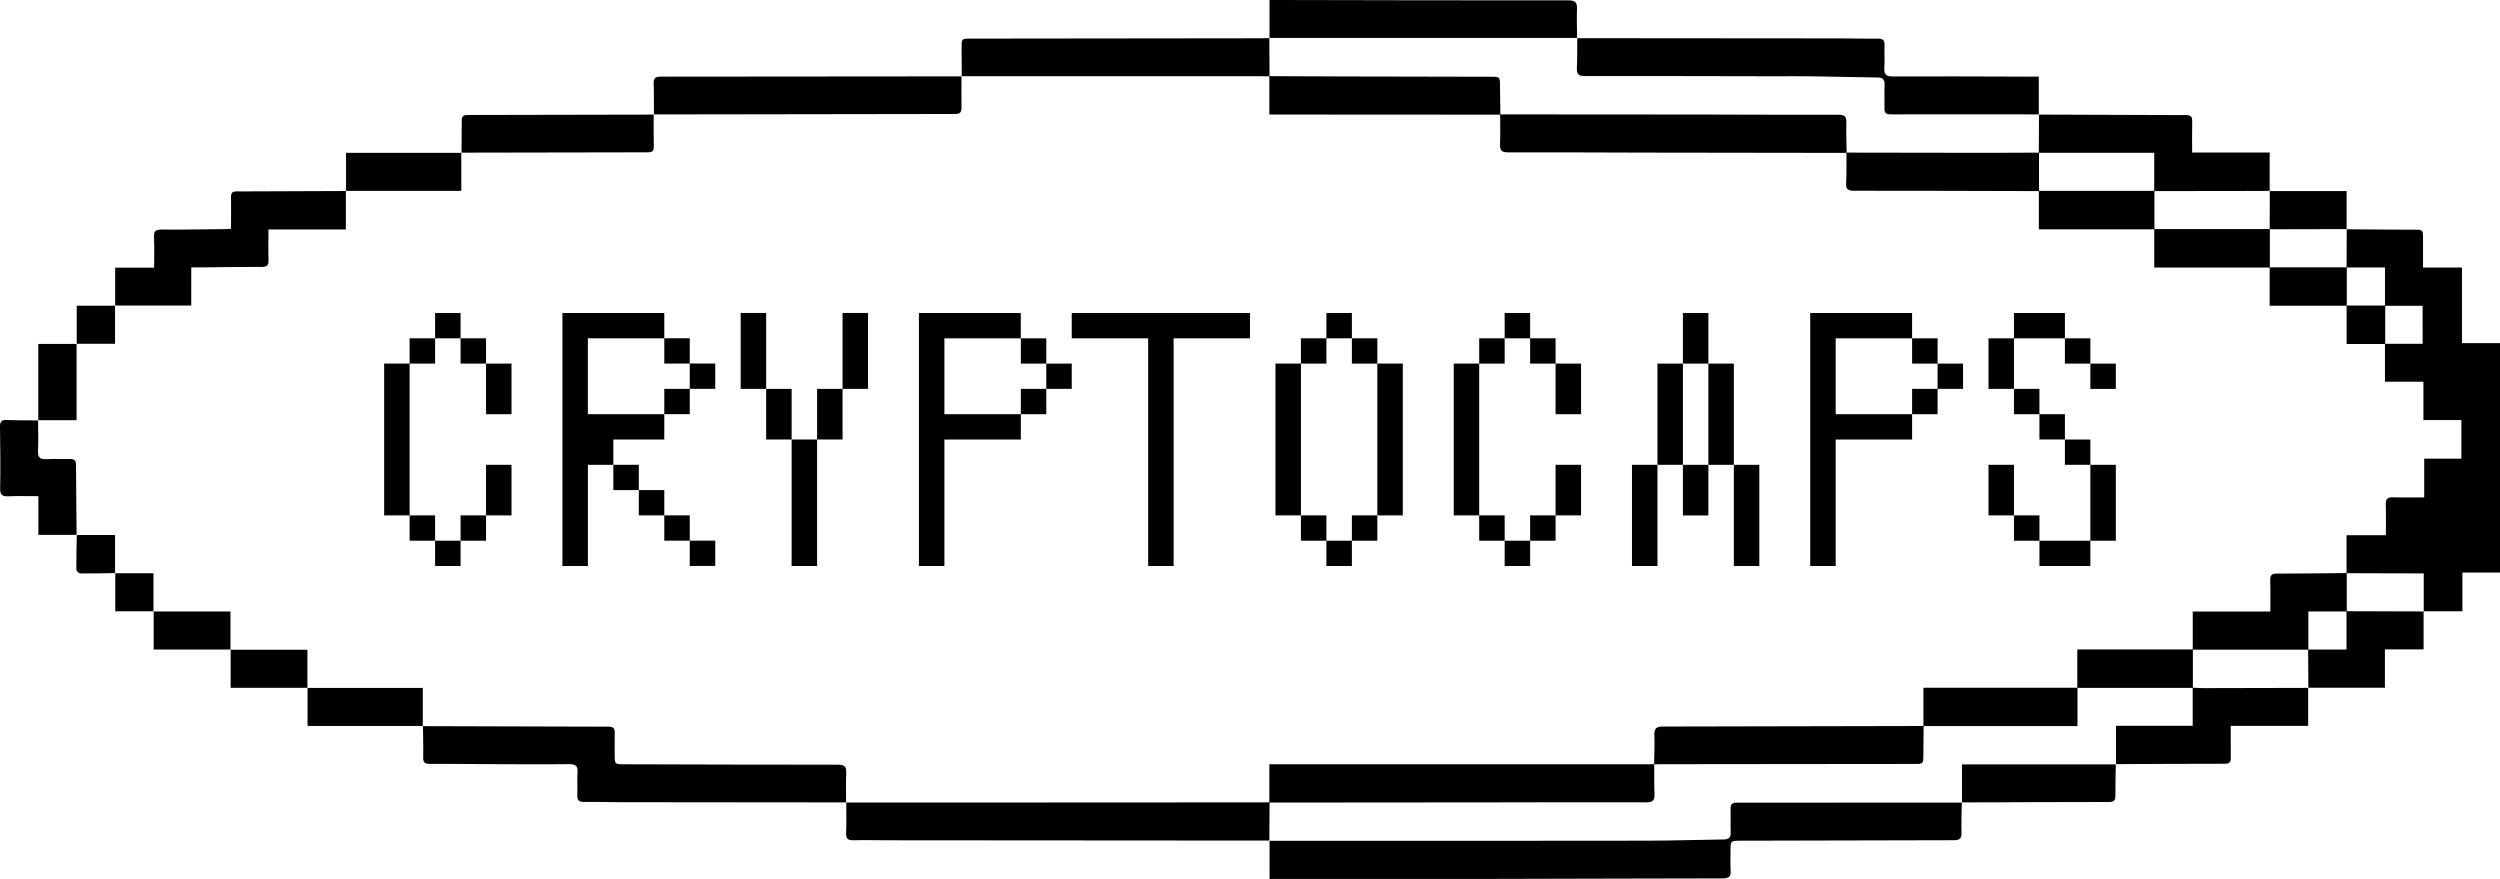 <svg width="128" height="45" viewBox="0 0 128 45" fill="none" xmlns="http://www.w3.org/2000/svg">
<g clip-path="url(#clip0_2509_12292)">
<path d="M20.973 26.388H19.669V18.615H20.973V26.388ZM22.277 17.321V18.616H20.973V17.321H22.277ZM22.277 26.388V27.684H20.973V26.388H22.277ZM23.581 16.025V17.321H22.277V16.025H23.581ZM23.581 27.684V28.979H22.277V27.684H23.581ZM24.885 17.321V18.616H23.581V17.321H24.885ZM24.885 26.388V27.684H23.581V26.388H24.885ZM26.189 21.207H24.885V18.616H26.189V21.207ZM26.189 26.388H24.885V23.798H26.189V26.388Z" fill="black"/>
<path d="M34.012 17.321H30.099V21.207H34.012V22.503H31.404V23.799H30.1V28.98H28.796V16.026H34.012V17.321ZM32.708 23.798V25.093H31.404V23.798H32.708ZM34.012 25.093V26.388H32.708V25.093H34.012ZM35.316 17.319V18.614H34.012V17.319H35.316ZM35.316 19.91V21.205H34.012V19.91H35.316ZM35.316 26.387V27.682H34.012V26.387H35.316ZM36.62 18.613V19.908H35.316V18.613H36.62ZM36.62 27.681V28.976H35.316V27.681H36.62Z" fill="black"/>
<path d="M39.227 19.911H37.923V16.024H39.227V19.911ZM40.531 22.502H39.227V19.911H40.531V22.502ZM41.835 28.979H40.531V22.502H41.835V28.979ZM43.139 22.502H41.835V19.911H43.139V22.502ZM44.443 19.911H43.139V16.024H44.443V19.911Z" fill="black"/>
<path d="M52.266 17.321H48.353V21.207H52.266V22.503H48.353V28.98H47.048V16.026H52.264L52.266 17.321ZM53.57 17.321V18.616H52.266V17.321H53.57ZM53.57 19.911V21.206H52.266V19.911H53.57ZM54.873 18.616V19.911H53.57V18.616H54.873Z" fill="black"/>
<path d="M54.873 16.025H64.001V17.321H60.089V28.979H58.786V17.321H54.873V16.025Z" fill="black"/>
<path d="M66.607 26.388H65.304V18.615H66.607V26.388ZM67.911 17.321V18.616H66.607V17.321H67.911ZM67.911 26.388V27.684H66.607V26.388H67.911ZM69.216 16.025V17.321H67.911V16.025H69.216ZM69.216 27.684V28.979H67.911V27.684H69.216ZM70.519 17.321V18.616H69.216V17.321H70.519ZM70.519 26.388V27.684H69.216V26.388H70.519ZM71.823 26.388H70.519V18.615H71.823V26.388Z" fill="black"/>
<path d="M75.735 26.388H74.431V18.615H75.735V26.388ZM77.038 17.321V18.616H75.735V17.321H77.038ZM77.038 26.388V27.684H75.735V26.388H77.038ZM78.343 16.025V17.321H77.038V16.025H78.343ZM78.343 27.684V28.979H77.038V27.684H78.343ZM79.646 17.321V18.616H78.343V17.321H79.646ZM79.646 26.388V27.684H78.343V26.388H79.646ZM80.95 21.207H79.646V18.616H80.95V21.207ZM80.95 26.388H79.646V23.798H80.95V26.388Z" fill="black"/>
<path d="M84.862 28.979H83.557V23.798H84.862V28.979ZM86.165 23.798H84.862V18.616H86.165V23.798ZM87.469 18.616H86.165V16.025H87.469V18.616ZM87.469 26.39H86.165V23.799H87.469V26.39ZM88.773 23.799H87.469V18.617H88.773V23.799ZM90.077 28.98H88.773V23.799H90.077V28.98Z" fill="black"/>
<path d="M97.9 17.321H93.987V21.207H97.9V22.503H93.987V28.98H92.683V16.026H97.899L97.9 17.321ZM99.204 17.321V18.616H97.9V17.321H99.204ZM99.204 19.911V21.206H97.9V19.911H99.204ZM100.508 18.616V19.911H99.204V18.616H100.508Z" fill="black"/>
<path d="M103.115 19.911H101.811V17.321H103.115V19.911ZM103.115 26.388H101.811V23.798H103.115V26.388ZM103.115 17.321V16.025H105.723V17.321H103.115ZM103.115 19.911H104.418V21.207H103.114L103.115 19.911ZM104.419 26.388V27.684H103.115V26.388H104.419ZM104.418 21.207H105.723V22.502H104.418V21.207ZM104.419 28.98V27.685H107.027V28.98H104.419ZM107.027 17.322V18.617H105.723V17.322H107.027ZM105.723 22.504H107.027V23.799H105.723V22.504ZM107.027 18.617L108.331 18.617V19.912H107.027V18.617ZM108.331 27.684L107.027 27.685V23.798H108.331V27.684Z" fill="black"/>
<path d="M126.052 17.569V13.696H124.059C124.059 13.135 124.055 12.602 124.059 12.07C124.059 11.881 124.029 11.762 123.795 11.762C122.581 11.762 121.367 11.747 120.153 11.738L120.144 13.686H116.215V11.739L120.146 11.73V9.782H116.214L116.207 11.729H110.305C110.305 11.082 110.305 10.433 110.305 9.782C111.621 9.782 112.938 9.781 114.254 9.78C114.905 9.78 115.556 9.775 116.207 9.773V7.808H112.238C112.238 7.245 112.23 6.723 112.241 6.201C112.246 5.976 112.162 5.893 111.934 5.893C109.421 5.888 106.908 5.879 104.396 5.867L104.388 7.815C103.525 7.818 102.664 7.826 101.802 7.825C99.383 7.823 96.965 7.819 94.547 7.814C94.54 7.306 94.516 6.798 94.534 6.29C94.545 5.973 94.446 5.873 94.119 5.874C91.744 5.882 89.368 5.867 86.991 5.864C83.6 5.859 80.21 5.857 76.819 5.857C76.812 5.372 76.805 4.886 76.8 4.4C76.796 3.932 76.798 3.931 76.339 3.93C73.962 3.925 71.584 3.921 69.206 3.916C67.804 3.913 66.402 3.907 65 3.899C64.996 3.25 64.993 2.601 64.99 1.951C64.865 1.955 64.74 1.96 64.616 1.96L49.694 1.977C49.237 1.977 49.235 1.977 49.235 2.443C49.235 2.929 49.239 3.415 49.241 3.901H64.473C64.646 3.901 64.818 3.907 64.99 3.91V5.864L76.809 5.871C76.809 6.379 76.82 6.888 76.802 7.396C76.791 7.691 76.876 7.801 77.196 7.801C79.549 7.795 81.903 7.81 84.256 7.814C87.684 7.82 91.111 7.824 94.539 7.828C94.536 8.347 94.549 8.867 94.522 9.386C94.505 9.704 94.627 9.766 94.926 9.766C98.08 9.764 101.236 9.776 104.389 9.784V11.742H110.298V13.698H116.206V15.655H120.145V17.613H122.11V19.546H124.079V21.509H126.023V23.484H124.12V25.467C123.563 25.467 123.051 25.479 122.54 25.462C122.254 25.452 122.14 25.541 122.151 25.837C122.171 26.345 122.157 26.855 122.157 27.401H120.143V29.34C118.955 29.352 117.767 29.37 116.579 29.369C116.32 29.369 116.227 29.444 116.236 29.707C116.253 30.226 116.241 30.746 116.241 31.311H112.268V33.254H106.358V35.211H98.479V37.168C98.342 37.168 98.204 37.171 98.067 37.172C93.757 37.183 89.448 37.192 85.139 37.199C84.796 37.199 84.692 37.303 84.704 37.636C84.724 38.131 84.697 38.629 84.689 39.126C84.504 39.126 84.32 39.132 84.136 39.132H64.991V41.081C62.371 41.083 59.751 41.085 57.131 41.087C52.531 41.089 47.931 41.09 43.33 41.091C43.33 41.611 43.341 42.132 43.321 42.651C43.31 42.948 43.425 43.028 43.71 43.021C44.306 43.005 44.904 43.023 45.501 43.023C51.998 43.028 58.494 43.033 64.99 43.037L65.002 41.091C68.784 41.088 72.567 41.085 76.349 41.082C78.998 41.079 81.648 41.068 84.297 41.078C84.628 41.078 84.726 40.975 84.712 40.661C84.689 40.153 84.7 39.641 84.697 39.133C84.87 39.133 85.042 39.127 85.215 39.127L98.007 39.114C98.475 39.114 98.474 39.114 98.477 38.633C98.48 38.153 98.484 37.662 98.488 37.176H106.367V35.219H112.266V37.162H108.338V39.124C110.197 39.115 112.053 39.103 113.91 39.104C114.172 39.104 114.222 38.993 114.217 38.767C114.206 38.248 114.214 37.729 114.214 37.164H118.178V35.22C116.394 35.225 114.61 35.229 112.826 35.232C112.642 35.232 112.459 35.218 112.275 35.211V33.264H118.177C118.18 33.913 118.183 34.562 118.186 35.212H122.107V33.249H124.088V31.306L120.154 31.294C120.154 30.647 120.154 29.998 120.154 29.348L123.619 29.358H124.095V31.298H126.075V29.312H128V17.567L126.052 17.569ZM122.111 15.643H120.155C120.155 14.993 120.155 14.344 120.155 13.695H122.111V15.643ZM110.295 9.773H104.397C104.397 9.125 104.397 8.476 104.397 7.825H110.298L110.295 9.773ZM124.039 17.602H122.123C122.123 16.954 122.123 16.305 122.123 15.656H124.037L124.039 17.602ZM118.188 33.256V31.308H120.141V33.256H118.188Z" fill="black"/>
<path d="M120.155 11.739V11.73H120.147V11.739H120.155Z" fill="black"/>
<path d="M88.929 41.097C88.68 41.097 88.599 41.185 88.606 41.421C88.617 41.816 88.597 42.213 88.612 42.608C88.622 42.876 88.525 42.979 88.248 42.981C86.962 42.995 85.675 43.041 84.388 43.043C77.926 43.051 71.464 43.053 65.001 43.05V45H65.464C69.157 45 72.851 45 76.544 45C80.425 44.994 84.305 44.976 88.184 44.973C88.497 44.973 88.637 44.901 88.61 44.565C88.584 44.229 88.604 43.89 88.604 43.552C88.604 43.045 88.604 43.046 89.131 43.044C92.764 43.034 96.399 43.025 100.033 43.019C100.348 43.019 100.439 42.922 100.429 42.619C100.413 42.111 100.437 41.601 100.445 41.092C96.607 41.095 92.768 41.097 88.929 41.097Z" fill="black"/>
<path d="M80.749 1.956H80.756C80.757 1.952 80.757 1.949 80.756 1.945L80.749 1.956Z" fill="black"/>
<path d="M104.385 5.859V5.868H104.395V5.859H104.385Z" fill="black"/>
<path d="M103.937 3.924C101.594 3.918 99.25 3.905 96.906 3.914C96.56 3.914 96.457 3.809 96.479 3.477C96.504 3.094 96.473 2.708 96.488 2.325C96.498 2.07 96.413 1.973 96.146 1.977C95.549 1.988 94.951 1.967 94.353 1.966C89.821 1.961 85.289 1.958 80.756 1.955C80.752 2.463 80.761 2.972 80.736 3.48C80.721 3.799 80.83 3.896 81.156 3.895C84.414 3.889 87.673 3.9 90.931 3.905C91.518 3.905 92.105 3.899 92.692 3.905C93.838 3.923 94.985 3.954 96.131 3.967C96.412 3.969 96.499 4.079 96.49 4.345C96.474 4.74 96.495 5.136 96.482 5.532C96.476 5.767 96.55 5.857 96.803 5.856C99.331 5.85 101.859 5.856 104.387 5.856V3.921L103.937 3.924Z" fill="black"/>
<path d="M43.318 41.083V41.093L43.327 41.083H43.318Z" fill="black"/>
<path d="M43.327 39.591C43.342 39.266 43.251 39.151 42.9 39.152C39.256 39.155 35.613 39.14 31.968 39.131C31.474 39.131 31.473 39.131 31.473 38.637C31.473 38.265 31.464 37.892 31.475 37.52C31.482 37.298 31.404 37.207 31.172 37.206C28 37.2 24.829 37.191 21.657 37.179C21.662 37.711 21.68 38.243 21.667 38.775C21.66 39.039 21.749 39.111 22.009 39.11C23.051 39.103 24.094 39.12 25.136 39.124C26.472 39.128 27.808 39.141 29.143 39.124C29.493 39.119 29.59 39.232 29.569 39.561C29.543 39.943 29.574 40.329 29.559 40.713C29.548 40.968 29.637 41.064 29.901 41.059C30.498 41.05 31.095 41.072 31.693 41.072C35.568 41.077 39.444 41.081 43.319 41.083C43.319 40.586 43.303 40.088 43.327 39.591Z" fill="black"/>
<path d="M64.988 43.039V43.05L65.001 43.05V43.039H64.988Z" fill="black"/>
<path d="M43.318 41.093H43.327V41.083L43.318 41.093Z" fill="black"/>
<path d="M80.757 1.945H80.748C80.748 1.949 80.748 1.952 80.748 1.956L80.757 1.945Z" fill="black"/>
<path d="M80.742 0.455C80.757 0.12 80.644 0.018 80.305 0.018C75.337 0.019 70.369 0.014 65.4 0H64.999V1.943H80.748C80.746 1.448 80.721 0.951 80.742 0.455Z" fill="black"/>
<path d="M64.998 1.954V1.944H64.986L64.992 1.949L64.998 1.954Z" fill="black"/>
<path d="M49.239 3.911V3.902H49.228L49.233 3.906L49.239 3.911Z" fill="black"/>
<path d="M64.994 1.949L64.988 1.944V1.954H65L64.994 1.949Z" fill="black"/>
<path d="M49.229 5.509C49.22 4.974 49.229 4.444 49.229 3.911C44.1 3.918 38.972 3.922 33.843 3.924C33.549 3.924 33.454 4.008 33.467 4.297C33.488 4.817 33.477 5.338 33.48 5.859C38.621 5.85 43.762 5.842 48.904 5.836C49.151 5.836 49.233 5.745 49.229 5.509Z" fill="black"/>
<path d="M49.233 3.906L49.228 3.902V3.911H49.239L49.233 3.906Z" fill="black"/>
<path d="M33.479 5.859H33.468L33.479 5.868V5.859Z" fill="black"/>
<path d="M17.718 9.782V9.773H17.709V9.782H17.718Z" fill="black"/>
<path d="M5.899 15.644H5.89V15.652H5.899V15.644Z" fill="black"/>
<path d="M9.793 13.691C9.96 13.691 10.084 13.691 10.208 13.691C11.273 13.681 12.338 13.663 13.404 13.665C13.662 13.665 13.758 13.59 13.749 13.325C13.732 12.815 13.744 12.305 13.744 11.747H17.709V9.78C15.838 9.789 13.966 9.799 12.095 9.801C11.861 9.801 11.826 9.912 11.829 10.104C11.836 10.635 11.829 11.167 11.829 11.715C11.703 11.722 11.623 11.73 11.543 11.73C10.455 11.741 9.365 11.763 8.276 11.753C7.963 11.751 7.869 11.843 7.885 12.149C7.909 12.655 7.892 13.162 7.892 13.704H5.897V15.645H9.792L9.793 13.691Z" fill="black"/>
<path d="M118.177 35.222H118.186V35.213H118.177V35.222Z" fill="black"/>
<path d="M33.468 5.859V5.868H33.479L33.468 5.859Z" fill="black"/>
<path d="M23.627 7.825V7.816H23.618V7.825H23.627Z" fill="black"/>
<path d="M33.473 7.499C33.463 6.955 33.469 6.412 33.468 5.868C30.296 5.876 27.123 5.882 23.95 5.887C23.689 5.887 23.637 5.991 23.64 6.219C23.646 6.751 23.633 7.283 23.627 7.816C26.808 7.809 29.989 7.804 33.17 7.799C33.402 7.799 33.478 7.723 33.473 7.499Z" fill="black"/>
<path d="M3.932 27.384H3.921V27.393H3.931C3.931 27.39 3.932 27.387 3.932 27.384Z" fill="black"/>
<path d="M3.583 23.501C3.185 23.511 2.786 23.485 2.39 23.508C2.062 23.528 1.929 23.431 1.946 23.083C1.972 22.565 1.951 22.044 1.95 21.525C1.415 21.519 0.88 21.525 0.346 21.503C0.06 21.491 -0.004 21.603 0 21.869C0.017 22.915 0.027 23.962 0.008 25.008C0.001 25.345 0.12 25.425 0.432 25.41C0.929 25.388 1.427 25.405 1.965 25.405V27.385H3.922C3.911 26.193 3.897 25 3.893 23.808C3.891 23.583 3.813 23.493 3.583 23.501Z" fill="black"/>
<path d="M124.087 31.309H124.095V31.3H124.087V31.309Z" fill="black"/>
<path d="M100.448 41.084V41.092H100.457V41.084H100.448Z" fill="black"/>
<path d="M100.456 41.084C102.97 41.075 105.482 41.063 107.996 41.062C108.255 41.062 108.309 40.957 108.308 40.728C108.304 40.197 108.321 39.666 108.329 39.136H100.455L100.456 41.084Z" fill="black"/>
<path d="M108.331 39.136H108.337V39.126H108.331V39.136Z" fill="black"/>
<path d="M23.618 7.825H17.718V9.773H23.618V7.825Z" fill="black"/>
<path d="M15.746 35.222V37.169H21.647V35.222H15.746Z" fill="black"/>
<path d="M21.648 37.169V37.179H21.657V37.169H21.648Z" fill="black"/>
<path d="M3.92 17.609H1.96V21.514H3.92V17.609Z" fill="black"/>
<path d="M1.96 21.514H1.95C1.95 21.518 1.95 21.521 1.95 21.524H1.96L1.96 21.514Z" fill="black"/>
<path d="M7.868 31.308V33.256H11.8V31.308H7.868Z" fill="black"/>
<path d="M11.81 33.256H11.8V33.265H11.81V33.256Z" fill="black"/>
<path d="M116.216 9.782V9.773H116.206V9.782H116.216Z" fill="black"/>
<path d="M15.743 35.224C15.747 35.224 15.75 35.221 15.75 35.217C15.75 35.214 15.747 35.211 15.743 35.211C15.74 35.211 15.737 35.214 15.737 35.217C15.737 35.221 15.74 35.224 15.743 35.224Z" fill="black"/>
<path d="M11.81 33.267V35.215H15.739V33.267H11.81Z" fill="black"/>
<path d="M5.902 29.342H5.891V29.35H5.902V29.342Z" fill="black"/>
<path d="M3.931 27.393C3.921 27.982 3.904 28.572 3.91 29.161C3.91 29.232 4.041 29.359 4.112 29.36C4.705 29.367 5.298 29.351 5.891 29.342L5.891 27.393H3.931Z" fill="black"/>
<path d="M5.902 29.35V31.299H7.858V29.35H5.902Z" fill="black"/>
<path d="M7.86 31.299V31.308H7.869V31.299H7.86Z" fill="black"/>
<path d="M3.929 17.601H3.92L3.92 17.609H3.929V17.601Z" fill="black"/>
<path d="M5.89 15.652L3.928 15.652V17.601H5.89V15.652Z" fill="black"/>
</g>
<defs>
<clipPath id="clip0_2509_12292">
<rect width="128" height="45" fill="white"/>
</clipPath>
</defs>
</svg>
